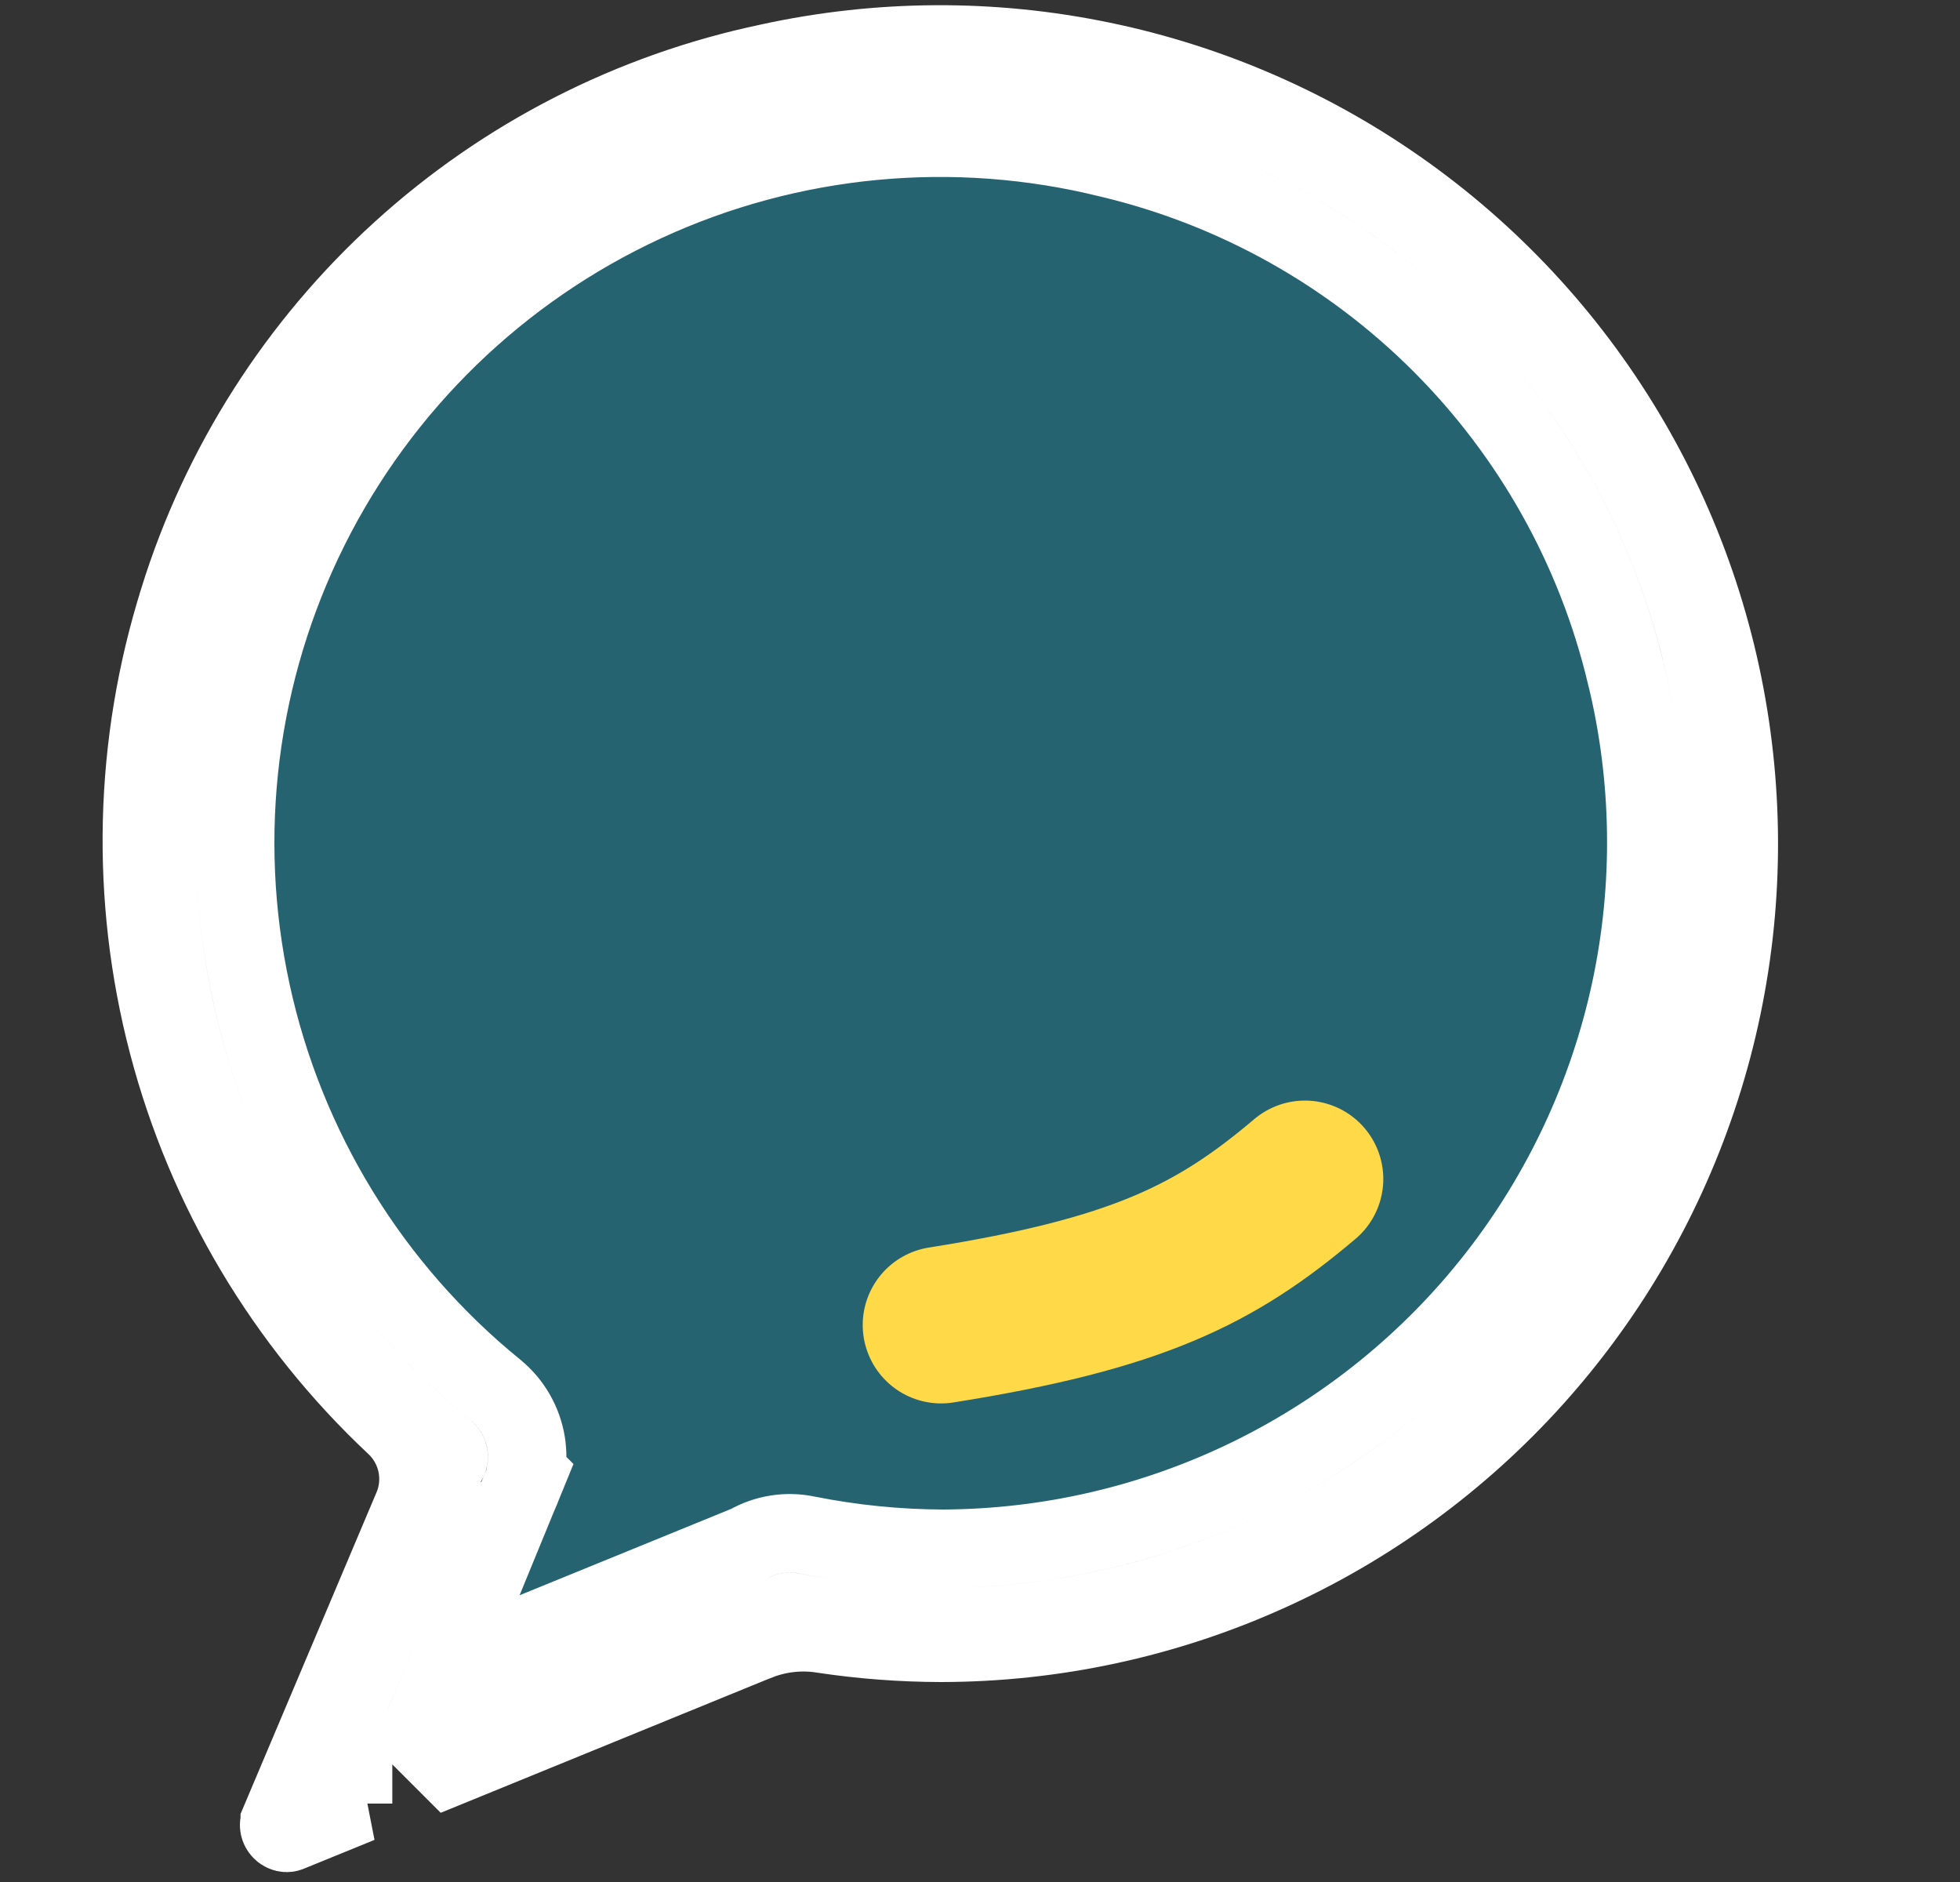<svg width="25" height="24" viewBox="0 0 25 24" fill="none" xmlns="http://www.w3.org/2000/svg">
<rect x="0" y="0" width="25" height="24" fill="#333333" stroke="none"/>
<path d="M6.599 19.096L6.619 19.049C6.635 19.014 6.65 18.979 6.663 18.942L6.726 18.788L6.708 18.77C6.729 18.65 6.73 18.527 6.711 18.404C6.668 18.139 6.53 17.898 6.322 17.728L6.32 17.726C4.734 16.437 3.634 14.645 3.203 12.647C2.771 10.648 3.033 8.563 3.946 6.733C4.859 4.904 6.369 3.44 8.225 2.584C10.081 1.727 12.174 1.529 14.158 2.022L14.163 2.023C15.76 2.404 17.22 3.221 18.381 4.382C19.542 5.543 20.359 7.003 20.74 8.601L20.741 8.603C21.064 9.926 21.083 11.305 20.797 12.636C20.51 13.968 19.925 15.217 19.087 16.29C18.248 17.363 17.177 18.231 15.954 18.831C14.732 19.43 13.39 19.744 12.029 19.75C11.444 19.748 10.86 19.689 10.286 19.574C10.031 19.522 9.767 19.565 9.542 19.694L5.712 21.257L6.599 19.096ZM4.439 22.014C4.441 22.028 4.445 22.042 4.448 22.055L4.15 22.354L4.504 22.707V23H4.588L3.698 23.363L3.698 23.363L3.691 23.366C3.68 23.371 3.669 23.374 3.657 23.374C3.645 23.374 3.633 23.371 3.622 23.366C3.61 23.361 3.599 23.354 3.59 23.344L3.589 23.343C3.575 23.329 3.566 23.311 3.562 23.292C3.558 23.273 3.56 23.253 3.568 23.235C3.568 23.234 3.568 23.234 3.568 23.234L5.265 19.221L5.265 19.221L5.268 19.215C5.34 19.038 5.356 18.844 5.315 18.658C5.274 18.473 5.177 18.304 5.038 18.175C3.634 16.858 2.63 15.171 2.142 13.308C1.654 11.445 1.703 9.482 2.282 7.645L2.282 7.643C2.814 5.936 3.792 4.402 5.116 3.199C6.439 1.996 8.059 1.169 9.809 0.802L9.809 0.802L9.813 0.801C11.21 0.496 12.656 0.488 14.056 0.779C15.456 1.069 16.78 1.651 17.94 2.486C19.101 3.321 20.073 4.391 20.793 5.627C21.513 6.862 21.965 8.235 22.119 9.657C22.274 11.078 22.128 12.517 21.69 13.878C21.252 15.239 20.533 16.493 19.579 17.558C18.625 18.623 17.457 19.476 16.152 20.06C14.848 20.645 13.434 20.948 12.005 20.95C11.5 20.949 10.997 20.911 10.498 20.836C10.219 20.791 9.933 20.822 9.669 20.925L9.669 20.924L9.662 20.927L5.74 22.529L5.595 22.384L9.956 20.605L9.999 20.588L10.037 20.563C10.052 20.554 10.069 20.55 10.085 20.554L10.089 20.555C10.727 20.682 11.376 20.747 12.027 20.75L12.031 20.75C13.544 20.744 15.036 20.395 16.394 19.729C17.753 19.063 18.943 18.098 19.874 16.905C20.806 15.713 21.456 14.326 21.774 12.847C22.092 11.368 22.071 9.836 21.713 8.367C21.288 6.59 20.38 4.966 19.088 3.675C17.797 2.383 16.173 1.475 14.397 1.051C12.193 0.504 9.868 0.724 7.806 1.676C5.743 2.628 4.066 4.254 3.052 6.287C2.037 8.319 1.746 10.637 2.225 12.858C2.705 15.078 3.926 17.069 5.689 18.502C5.707 18.517 5.719 18.539 5.723 18.563C5.727 18.587 5.722 18.611 5.709 18.632L5.494 18.971L5.548 19.024L4.474 21.639L4.474 21.638L4.472 21.645C4.425 21.762 4.414 21.891 4.439 22.014Z" fill="#256370" stroke="white"/>
<path d="M16.644 15.035C15.504 16 14.504 16.5 12.004 16.897" stroke="#FFD948" stroke-width="2" stroke-linecap="round"/>
</svg>
